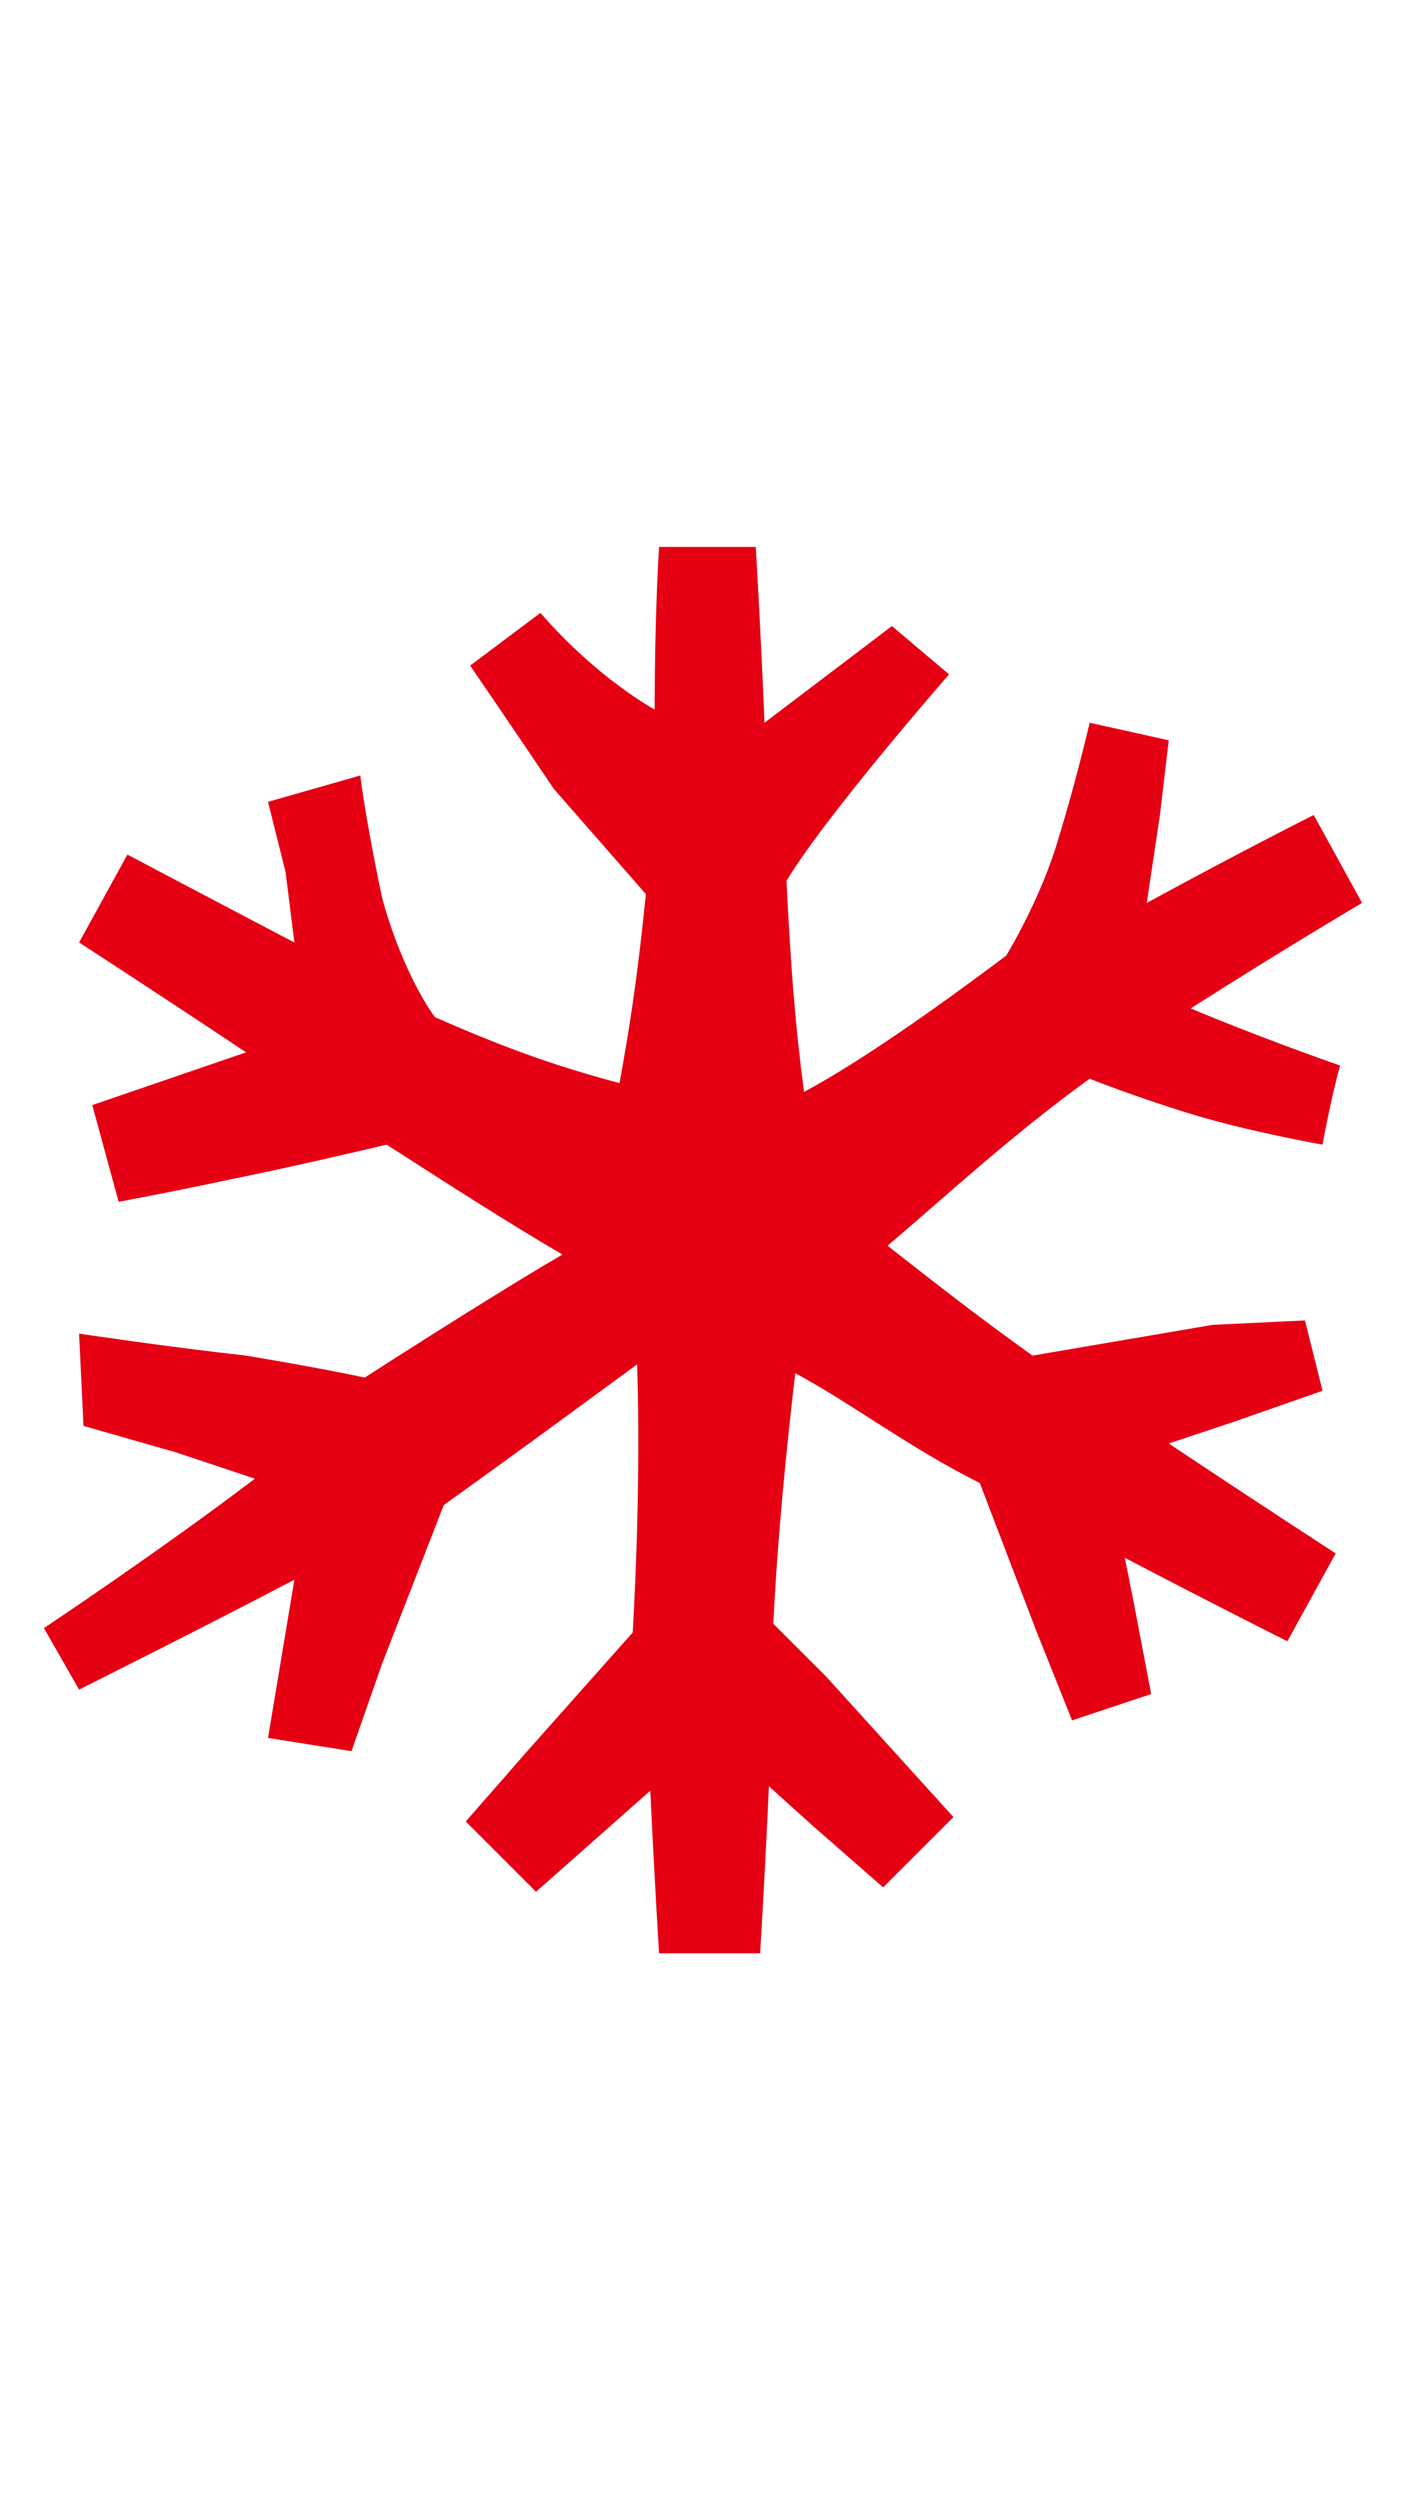 <svg xmlns="http://www.w3.org/2000/svg" viewBox="0 0 32 32" width="18" role="presentation" alt="" data-testid="SnowflakeIcon" size="18" color="currentColor"><path d="M15 0s-.1 1.5-.1 3.7c0 0-1.3-.7-2.6-2.2l-1.6 1.2s1.3 1.9 1.9 2.8l2.1 2.4c-.2 2-.4 3.2-.6 4.3-1.5-.4-2.6-.8-4.2-1.5 0 0-.7-.9-1.2-2.7-.4-1.9-.5-2.8-.5-2.8l-2.1.6.4 1.6.2 1.6C4.6 7.9 2.9 7 2.9 7L1.8 9s1.7 1.1 3.8 2.5l-3.5 1.2.6 2.2s1.1-.2 2.5-.5c1.5-.3 3.6-.8 3.6-.8 1.4.9 2.8 1.8 4 2.5-1.2.7-3.1 1.9-4.5 2.8 0 0-.9-.2-2.7-.5-1.8-.2-3.8-.5-3.8-.5l.1 2.1 2.1.6 1.8.6C3.7 22.8 1 24.6 1 24.6l.8 1.4s2.8-1.4 4.9-2.5l-.6 3.6 1.9.3.7-2 1.4-3.6c1.4-1 2.9-2.1 4.4-3.2.1 2.9-.1 6.1-.1 6.1L12 27.4 10.6 29l1.6 1.6 2.6-2.3c.1 2.1.2 3.7.2 3.7h2.3s.1-1.6.2-3.8l1 .9 1.6 1.4 1.6-1.6-2.9-3.2-1.2-1.2c.1-2 .3-4 .5-5.7 1.3.7 2.6 1.7 4.2 2.5l1.3 3.4.8 2 1.8-.6-.4-2.1-.2-1c2.1 1.1 3.7 1.9 3.7 1.9l1.1-2s-1.7-1.1-3.8-2.5l1.5-.5 2-.7-.4-1.6-2.1.1-4.1.7c-1.4-1-2.4-1.8-3.3-2.5 1.3-1.1 2.8-2.5 4.6-3.8 0 0 1 .4 2.3.8 1.3.4 3 .7 3 .7s.2-1.1.4-1.8c-2-.7-3.4-1.3-3.4-1.3C29.3 9.1 31 8.1 31 8.1l-1.1-2s-1.6.8-3.8 2l.3-2 .2-1.7-1.8-.4s-.3 1.3-.7 2.6c-.4 1.4-1.2 2.7-1.2 2.7-1.6 1.2-3.3 2.4-4.6 3.1-.2-1.5-.3-2.8-.4-4.8.9-1.5 3.7-4.7 3.7-4.7l-1.3-1.1L17.4 4c-.1-2.4-.2-4-.2-4H15z" fill-rule="evenodd" clip-rule="evenodd" fill="#E60013"/></svg>